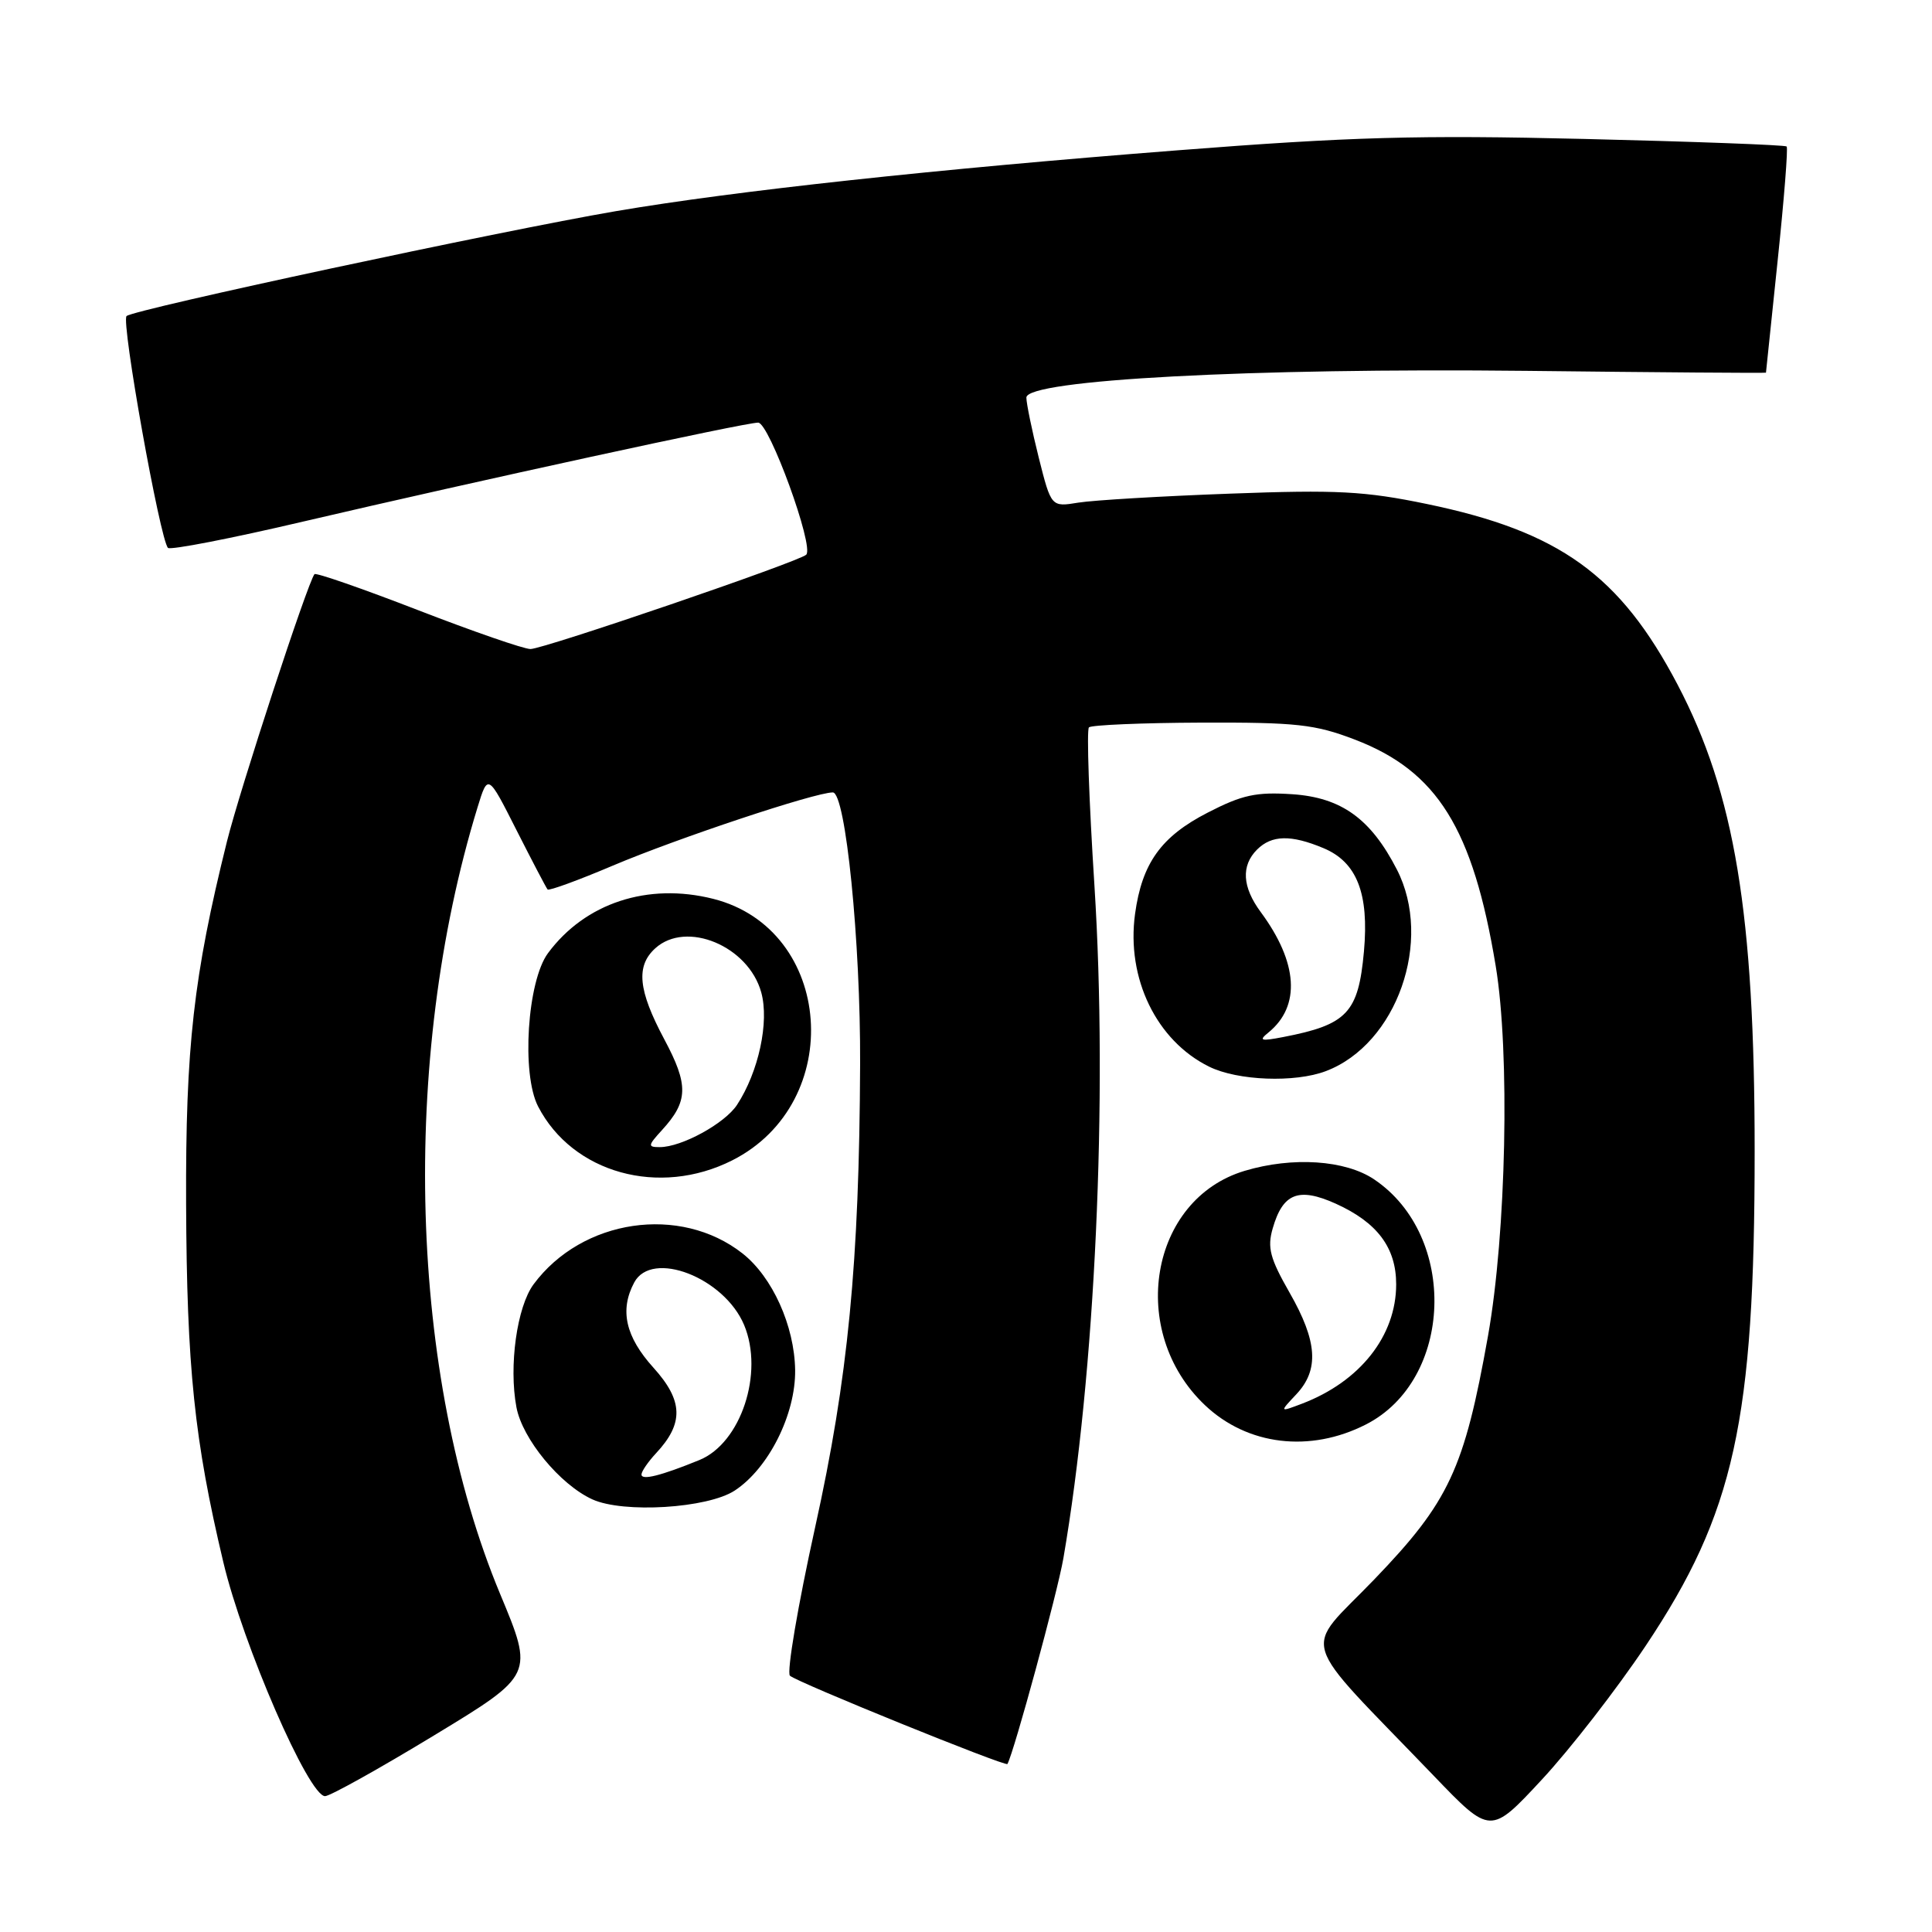 <?xml version="1.0" encoding="UTF-8" standalone="no"?>
<!DOCTYPE svg PUBLIC "-//W3C//DTD SVG 1.1//EN" "http://www.w3.org/Graphics/SVG/1.1/DTD/svg11.dtd" >
<svg xmlns="http://www.w3.org/2000/svg" xmlns:xlink="http://www.w3.org/1999/xlink" version="1.1" viewBox="0 0 256 256">
 <g >
 <path fill="currentColor"
d=" M 218.06 218.08 C 229.82 200.48 232.50 188.30 232.50 152.50 C 232.50 121.08 229.86 105.15 222.29 90.72 C 214.65 76.18 206.66 70.43 189.06 66.78 C 180.85 65.08 177.17 64.88 163.00 65.41 C 153.93 65.74 144.88 66.28 142.89 66.60 C 139.29 67.19 139.29 67.19 137.64 60.64 C 136.74 57.04 136.00 53.45 136.00 52.68 C 136.00 50.33 165.89 48.74 202.25 49.14 C 219.71 49.34 234.00 49.45 234.00 49.38 C 234.00 49.31 234.70 42.62 235.55 34.51 C 236.40 26.40 236.94 19.60 236.74 19.41 C 236.54 19.21 224.48 18.76 209.94 18.41 C 187.89 17.88 178.93 18.13 156.00 19.92 C 123.97 22.41 97.30 25.30 81.61 27.98 C 66.39 30.58 17.67 41.02 16.77 41.88 C 16.02 42.58 21.21 71.54 22.26 72.60 C 22.58 72.91 30.64 71.35 40.17 69.11 C 63.32 63.70 98.70 56.00 100.46 56.00 C 101.92 56.00 107.91 72.43 106.83 73.50 C 105.93 74.41 72.03 86.00 70.29 86.00 C 69.41 86.00 62.68 83.67 55.35 80.83 C 48.01 77.99 41.86 75.85 41.67 76.08 C 40.74 77.26 31.80 104.56 30.07 111.51 C 25.64 129.33 24.58 138.75 24.66 159.50 C 24.75 181.21 25.75 190.83 29.59 206.99 C 32.20 217.98 40.90 238.00 43.07 238.00 C 43.72 238.00 50.22 234.38 57.50 229.96 C 70.74 221.93 70.74 221.93 66.27 211.21 C 54.21 182.26 53.00 140.49 63.27 107.00 C 64.65 102.50 64.65 102.50 68.44 110.00 C 70.53 114.12 72.38 117.66 72.56 117.86 C 72.74 118.06 76.63 116.64 81.20 114.70 C 89.74 111.08 107.99 105.00 110.35 105.00 C 112.05 105.00 114.04 124.82 113.97 141.00 C 113.86 167.35 112.38 182.61 108.01 202.37 C 105.72 212.75 104.22 221.60 104.67 222.04 C 105.56 222.89 133.27 234.13 133.49 233.74 C 134.37 232.15 140.12 211.02 140.90 206.50 C 145.12 182.05 146.81 145.53 145.02 117.37 C 144.30 106.14 143.97 96.69 144.29 96.38 C 144.60 96.07 151.30 95.78 159.18 95.75 C 171.78 95.71 174.22 95.97 179.50 97.99 C 190.45 102.18 195.17 109.76 198.19 128.00 C 200.09 139.48 199.59 163.39 197.17 177.01 C 194.02 194.68 192.01 198.98 182.10 209.28 C 172.56 219.20 171.66 216.24 189.99 235.31 C 197.50 243.13 197.50 243.13 204.30 235.81 C 208.04 231.79 214.23 223.81 218.06 218.08 Z  M 97.35 197.51 C 101.85 194.56 105.44 187.39 105.36 181.53 C 105.27 175.68 102.35 169.21 98.39 166.09 C 90.12 159.59 77.12 161.51 70.70 170.18 C 68.50 173.16 67.40 180.99 68.43 186.47 C 69.22 190.67 74.20 196.71 78.48 198.67 C 82.60 200.55 93.76 199.86 97.35 197.51 Z  M 180.99 188.75 C 192.57 182.85 193.22 163.78 182.09 156.28 C 178.26 153.70 171.28 153.24 164.93 155.14 C 152.33 158.91 149.36 176.43 159.66 186.19 C 165.29 191.53 173.58 192.53 180.99 188.75 Z  M 97.03 153.75 C 112.14 146.11 110.46 123.12 94.50 119.10 C 85.84 116.92 77.53 119.65 72.61 126.30 C 69.87 130.00 69.07 142.30 71.30 146.61 C 75.87 155.45 87.35 158.64 97.03 153.75 Z  M 175.68 141.93 C 185.09 138.37 189.93 124.62 185.09 115.21 C 181.63 108.48 177.74 105.68 171.25 105.24 C 166.44 104.92 164.60 105.32 160.02 107.68 C 153.85 110.85 151.32 114.38 150.40 121.10 C 149.23 129.64 153.24 137.90 160.22 141.34 C 163.99 143.20 171.58 143.49 175.68 141.93 Z  M 85.00 195.38 C 85.00 194.97 85.87 193.70 86.93 192.56 C 90.63 188.60 90.54 185.60 86.58 181.22 C 82.88 177.12 82.08 173.59 84.04 169.93 C 86.38 165.56 95.96 169.28 98.60 175.57 C 101.25 181.92 98.18 191.21 92.68 193.46 C 87.58 195.54 85.00 196.19 85.00 195.38 Z  M 171.77 184.75 C 174.82 181.50 174.57 177.74 170.88 171.29 C 168.28 166.74 167.90 165.32 168.64 162.77 C 169.98 158.10 172.07 157.28 176.99 159.49 C 182.50 161.98 185.00 165.32 185.00 170.18 C 185.00 177.01 180.21 183.07 172.51 186.00 C 169.53 187.13 169.53 187.13 171.77 184.75 Z  M 87.71 149.75 C 91.21 145.93 91.27 143.78 88.01 137.69 C 84.55 131.20 84.24 128.00 86.83 125.65 C 90.95 121.92 99.17 125.35 100.87 131.50 C 101.95 135.41 100.52 142.03 97.66 146.40 C 96.04 148.87 90.32 152.00 87.42 152.00 C 85.81 152.00 85.84 151.80 87.71 149.75 Z  M 168.09 136.80 C 172.37 133.30 172.00 127.55 167.06 120.86 C 164.60 117.54 164.43 114.71 166.57 112.57 C 168.51 110.64 171.06 110.58 175.36 112.38 C 179.80 114.23 181.42 118.39 180.73 126.07 C 179.99 134.22 178.51 135.78 170.00 137.42 C 167.04 137.99 166.74 137.89 168.09 136.80 Z "/>
</g>
</svg>